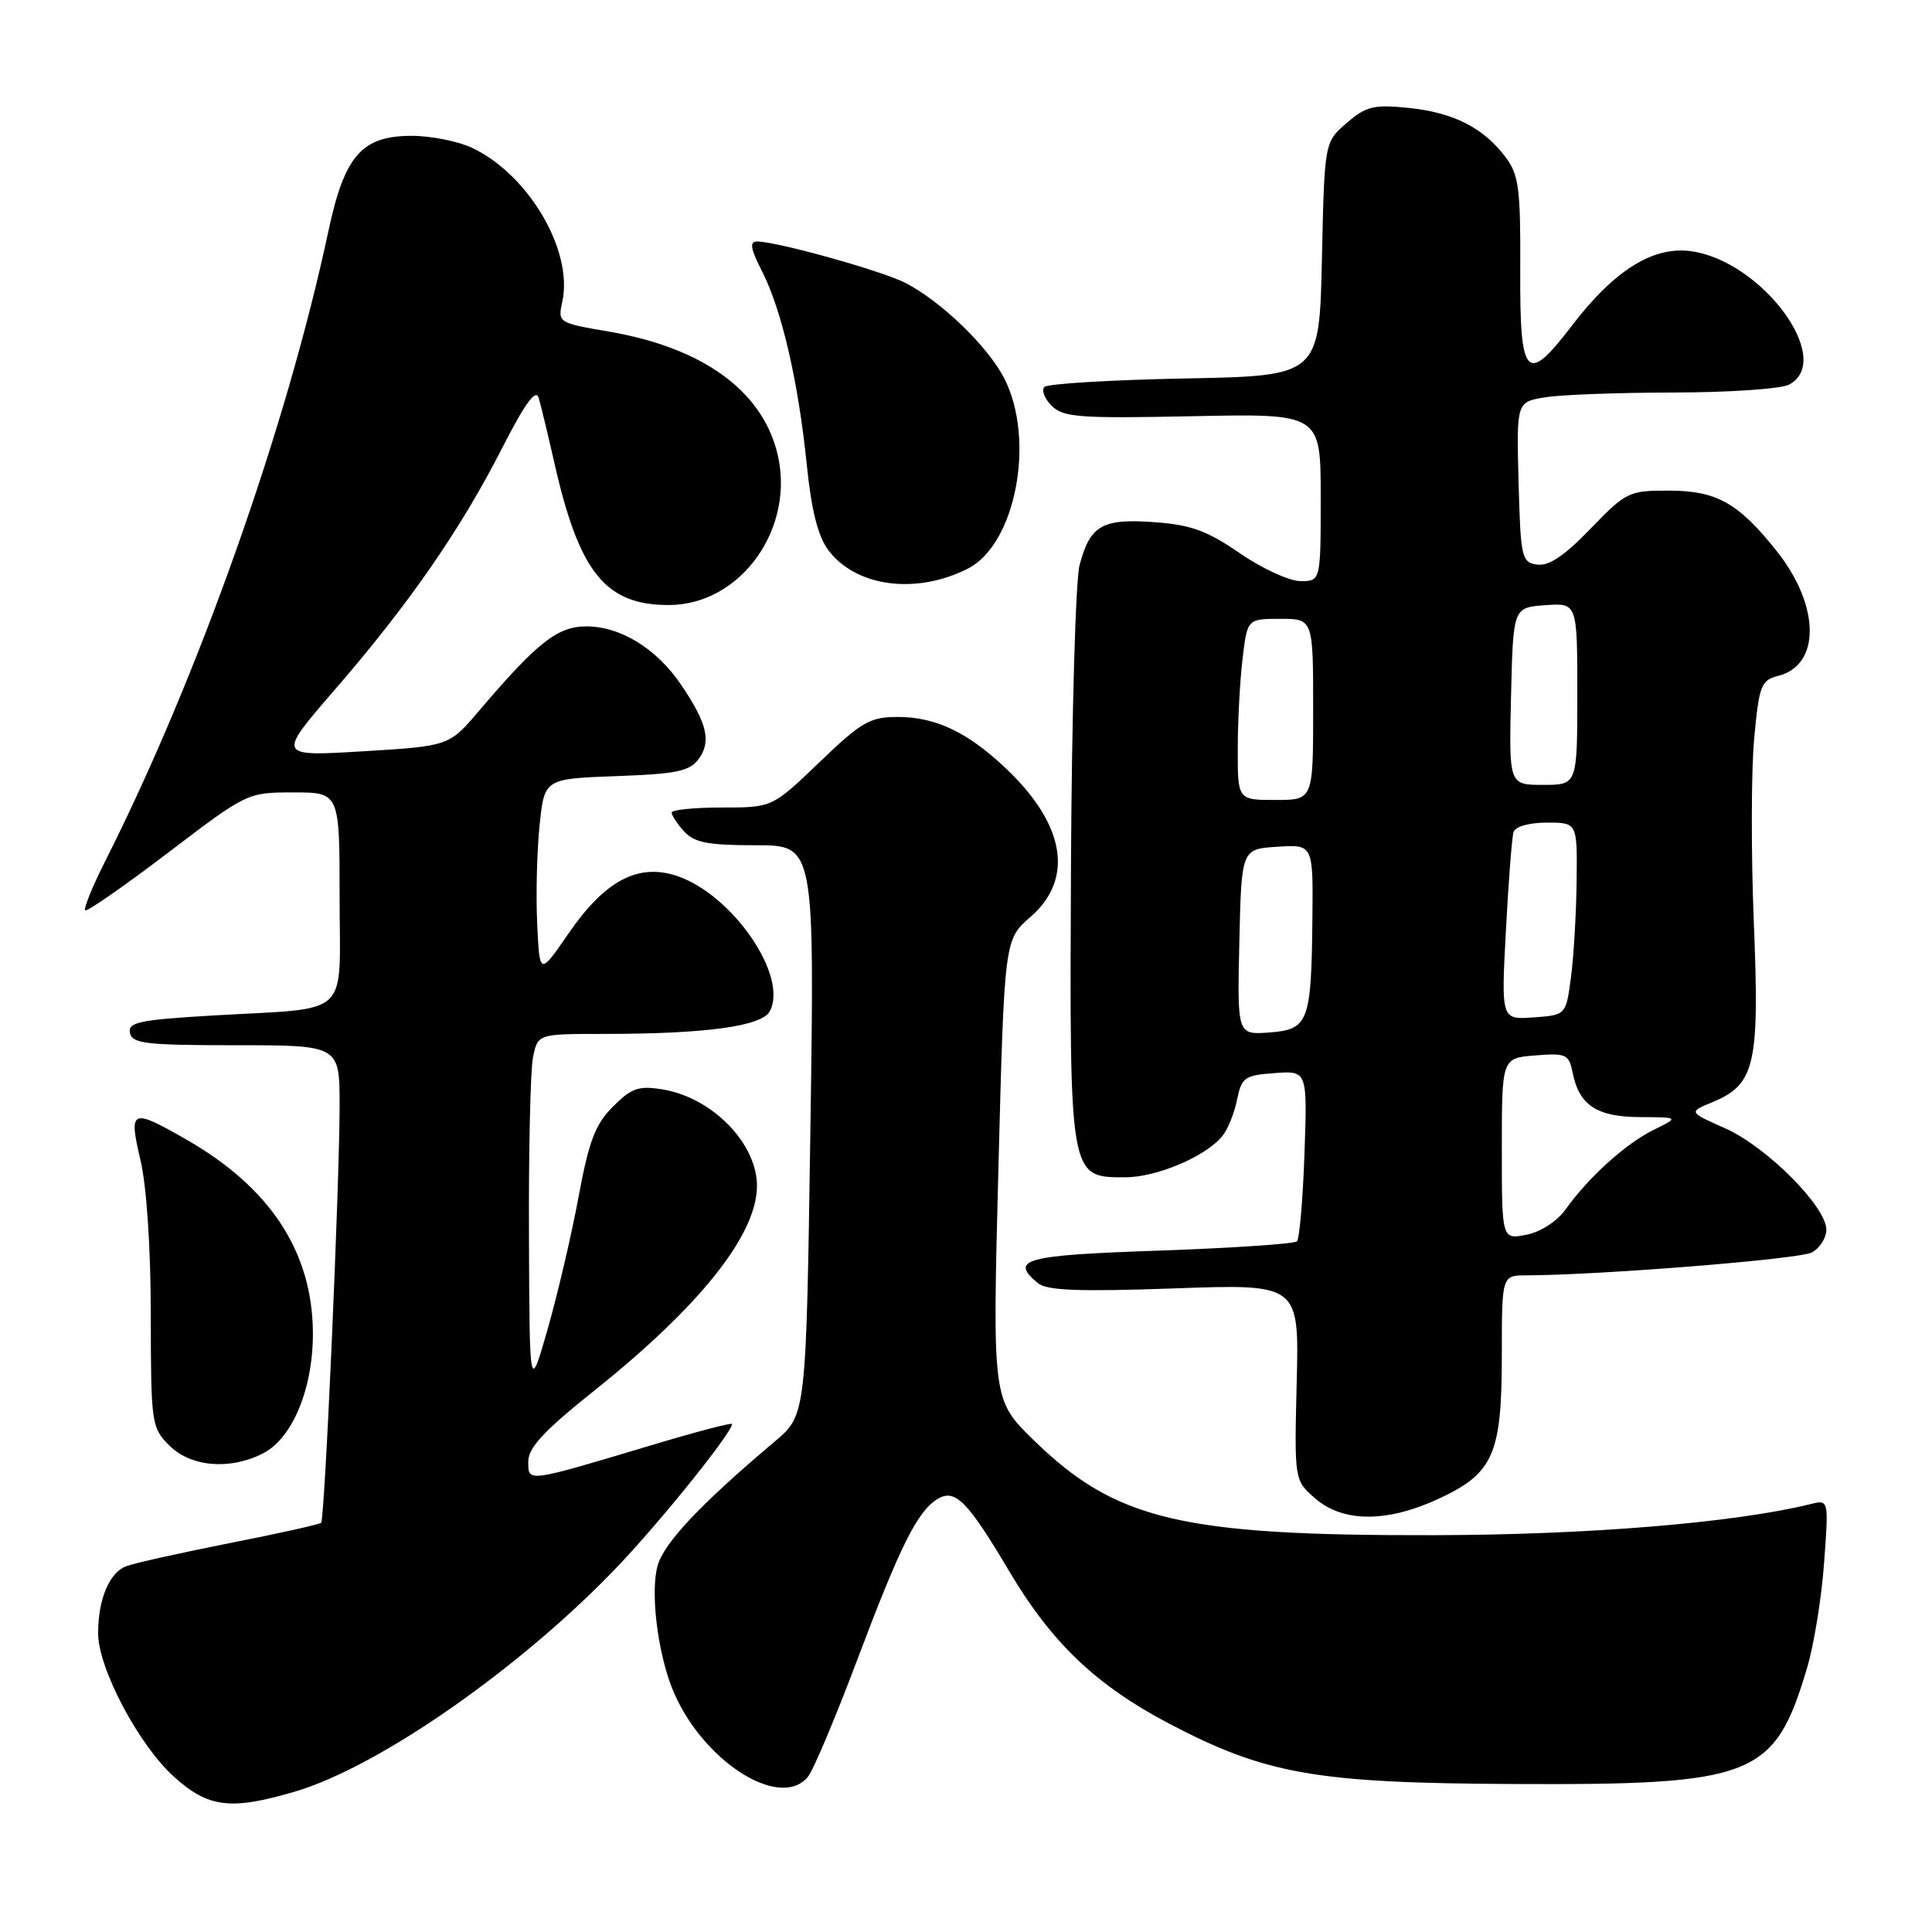 <?xml version="1.0" encoding="UTF-8" standalone="no"?>
<!DOCTYPE svg PUBLIC "-//W3C//DTD SVG 1.1//EN" "http://www.w3.org/Graphics/SVG/1.1/DTD/svg11.dtd" >
<svg xmlns="http://www.w3.org/2000/svg" xmlns:xlink="http://www.w3.org/1999/xlink" version="1.1" viewBox="0 0 256 256">
 <g >
 <path fill="currentColor"
d=" M 39.07 237.40 C 50.33 234.09 69.45 220.69 82.20 207.18 C 88.04 200.98 97.00 189.79 97.00 188.69 C 97.00 188.47 92.16 189.74 86.25 191.52 C 69.63 196.49 70.00 196.44 70.00 193.64 C 70.00 191.82 72.13 189.54 78.80 184.22 C 92.62 173.18 100.12 163.81 100.30 157.36 C 100.46 151.67 94.46 145.43 87.77 144.35 C 84.63 143.84 83.67 144.17 81.22 146.63 C 78.88 148.97 78.04 151.17 76.68 158.50 C 75.77 163.45 73.93 171.32 72.60 176.00 C 70.17 184.50 70.17 184.50 70.09 163.88 C 70.04 152.53 70.28 141.84 70.62 140.13 C 71.25 137.00 71.25 137.00 79.98 137.00 C 93.52 137.00 100.94 135.99 102.00 134.00 C 104.50 129.33 97.03 118.49 89.65 116.05 C 84.52 114.36 80.13 116.70 75.31 123.72 C 71.50 129.26 71.50 129.26 71.18 122.38 C 71.00 118.60 71.15 112.73 71.50 109.34 C 72.14 103.19 72.14 103.19 81.65 102.84 C 89.68 102.55 91.38 102.20 92.59 100.55 C 94.27 98.24 93.70 95.83 90.26 90.75 C 87.02 85.95 82.23 83.00 77.70 83.00 C 73.88 83.00 71.20 85.11 63.48 94.18 C 59.50 98.86 59.50 98.86 48.10 99.55 C 36.70 100.24 36.70 100.24 44.38 91.37 C 54.17 80.07 61.04 70.15 66.51 59.42 C 69.56 53.45 71.00 51.46 71.38 52.72 C 71.67 53.70 72.61 57.61 73.47 61.40 C 76.76 75.87 80.22 80.17 88.60 80.17 C 98.28 80.17 105.59 69.74 102.92 59.74 C 100.75 51.59 92.93 46.04 80.70 43.94 C 73.95 42.79 73.90 42.75 74.51 39.97 C 75.98 33.25 70.07 23.16 62.58 19.60 C 60.72 18.72 57.11 18.00 54.55 18.00 C 47.94 18.00 45.65 20.61 43.52 30.60 C 37.94 56.74 26.24 89.75 13.89 114.21 C 12.23 117.51 11.06 120.39 11.29 120.62 C 11.51 120.85 16.44 117.43 22.23 113.02 C 32.74 105.02 32.78 105.00 38.88 105.00 C 45.00 105.00 45.00 105.00 45.00 118.92 C 45.00 135.14 46.80 133.47 28.20 134.56 C 18.48 135.13 16.94 135.45 17.22 136.86 C 17.50 138.28 19.35 138.50 31.27 138.50 C 45.00 138.50 45.00 138.50 45.00 146.50 C 44.99 157.02 43.04 201.30 42.55 201.78 C 42.34 201.99 36.85 203.21 30.34 204.49 C 23.83 205.78 17.68 207.15 16.67 207.55 C 14.47 208.42 13.00 211.96 13.00 216.41 C 13.00 221.04 18.36 231.19 23.04 235.42 C 27.60 239.54 30.57 239.90 39.07 237.40 Z  M 107.05 235.44 C 107.76 234.59 110.71 227.59 113.61 219.88 C 119.27 204.87 121.53 200.32 124.17 198.66 C 126.53 197.18 128.16 198.81 133.76 208.25 C 139.36 217.69 145.26 223.31 154.88 228.37 C 167.70 235.10 174.34 236.27 200.50 236.39 C 232.49 236.54 235.13 235.50 239.45 221.00 C 240.35 217.97 241.37 211.72 241.70 207.10 C 242.32 198.70 242.32 198.70 239.91 199.30 C 229.83 201.78 210.46 203.38 190.00 203.42 C 156.54 203.49 147.86 201.43 137.00 190.86 C 131.50 185.50 131.50 185.50 132.29 155.00 C 133.08 124.50 133.08 124.50 136.54 121.50 C 142.33 116.48 141.16 109.29 133.33 101.86 C 128.25 97.03 123.99 95.00 118.96 95.00 C 115.27 95.00 114.16 95.64 108.58 101.00 C 102.33 107.00 102.33 107.00 95.67 107.00 C 92.00 107.00 89.00 107.30 89.00 107.67 C 89.00 108.04 89.74 109.17 90.65 110.17 C 91.99 111.65 93.82 112.00 100.13 112.00 C 107.94 112.00 107.94 112.00 107.38 149.75 C 106.82 187.50 106.82 187.50 102.67 191.00 C 92.81 199.31 87.97 204.45 87.13 207.48 C 86.19 210.89 87.08 218.55 88.98 223.50 C 92.65 233.02 103.24 240.03 107.05 235.44 Z  M 190.68 198.57 C 197.90 195.21 199.00 192.68 199.00 179.55 C 199.00 169.00 199.00 169.00 202.25 168.99 C 212.00 168.96 238.41 166.85 240.07 165.96 C 241.13 165.39 242.00 164.04 242.00 162.94 C 242.00 159.89 234.08 151.95 228.62 149.52 C 223.73 147.35 223.73 147.35 226.91 146.04 C 232.56 143.70 233.16 141.09 232.39 122.23 C 232.02 113.03 232.04 102.05 232.44 97.84 C 233.09 90.81 233.36 90.13 235.61 89.56 C 241.27 88.14 241.18 80.26 235.43 73.03 C 230.33 66.62 227.46 65.01 221.07 65.01 C 215.84 65.00 215.44 65.20 210.75 70.06 C 207.30 73.64 205.24 75.03 203.69 74.81 C 201.62 74.52 201.49 73.94 201.22 63.89 C 200.94 53.27 200.94 53.27 204.72 52.65 C 206.80 52.30 214.49 52.02 221.82 52.01 C 229.14 52.00 236.00 51.53 237.07 50.96 C 243.16 47.70 233.46 34.54 224.03 33.28 C 219.02 32.61 213.87 35.84 208.30 43.13 C 202.24 51.08 201.37 50.14 201.44 35.75 C 201.49 25.00 201.26 23.17 199.50 20.83 C 196.57 16.93 192.62 14.92 186.66 14.30 C 182.03 13.83 181.03 14.07 178.45 16.29 C 175.50 18.82 175.50 18.82 175.16 34.32 C 174.82 49.81 174.82 49.81 156.99 50.15 C 147.19 50.34 138.82 50.85 138.39 51.27 C 137.97 51.70 138.40 52.82 139.35 53.77 C 140.88 55.30 143.01 55.46 158.04 55.15 C 175.00 54.80 175.00 54.80 175.00 65.90 C 175.00 77.00 175.00 77.00 172.32 77.00 C 170.85 77.00 167.24 75.34 164.29 73.31 C 159.95 70.32 157.81 69.54 152.97 69.19 C 146.04 68.69 144.45 69.60 143.05 74.87 C 142.52 76.86 142.01 94.80 141.91 114.73 C 141.72 156.19 141.68 156.00 149.06 156.00 C 153.25 156.00 159.69 153.28 161.94 150.57 C 162.67 149.70 163.55 147.53 163.91 145.74 C 164.52 142.75 164.91 142.48 168.90 142.19 C 173.23 141.87 173.23 141.87 172.85 152.87 C 172.64 158.91 172.19 164.14 171.85 164.48 C 171.51 164.82 163.31 165.37 153.62 165.71 C 135.71 166.32 133.71 166.86 137.54 170.03 C 138.71 171.00 142.97 171.17 155.60 170.72 C 172.14 170.13 172.14 170.13 171.82 183.15 C 171.50 196.16 171.50 196.16 174.31 198.58 C 177.99 201.76 183.83 201.76 190.68 198.57 Z  M 34.87 192.57 C 38.79 190.54 41.51 183.92 41.46 176.53 C 41.38 165.87 35.81 157.37 24.72 151.01 C 17.37 146.80 17.02 146.95 18.62 153.75 C 19.43 157.20 19.98 165.41 19.98 174.30 C 20.00 188.66 20.07 189.16 22.45 191.55 C 25.30 194.39 30.51 194.82 34.87 192.57 Z  M 128.24 75.35 C 134.58 72.14 137.24 58.30 133.07 50.14 C 130.92 45.93 124.75 39.96 120.00 37.50 C 116.92 35.90 102.94 32.00 100.32 32.00 C 99.28 32.00 99.44 32.95 100.99 35.98 C 103.59 41.08 105.78 50.57 106.90 61.55 C 107.50 67.53 108.38 71.04 109.73 72.86 C 113.37 77.76 121.34 78.84 128.24 75.35 Z  M 199.00 152.23 C 199.00 140.20 199.00 140.20 203.42 139.85 C 207.52 139.52 207.89 139.69 208.38 142.13 C 209.24 146.45 211.59 148.00 217.32 148.02 C 222.50 148.05 222.50 148.05 219.12 149.71 C 215.43 151.53 210.51 155.97 207.46 160.24 C 206.31 161.84 204.15 163.24 202.25 163.61 C 199.00 164.25 199.00 164.25 199.00 152.23 Z  M 164.22 124.81 C 164.50 112.50 164.50 112.50 169.25 112.20 C 174.00 111.89 174.00 111.89 173.90 121.70 C 173.76 135.45 173.39 136.43 168.18 136.81 C 163.94 137.12 163.94 137.12 164.22 124.81 Z  M 199.54 123.31 C 199.88 116.81 200.34 110.94 200.55 110.25 C 200.78 109.52 202.62 109.00 204.97 109.00 C 209.00 109.00 209.00 109.00 208.91 116.75 C 208.86 121.01 208.53 126.75 208.16 129.50 C 207.50 134.50 207.50 134.50 203.21 134.81 C 198.91 135.12 198.91 135.12 199.54 123.31 Z  M 164.01 99.25 C 164.01 95.54 164.30 90.14 164.65 87.25 C 165.28 82.00 165.28 82.00 169.64 82.00 C 174.00 82.00 174.00 82.00 174.00 94.00 C 174.00 106.00 174.00 106.00 169.00 106.00 C 164.00 106.00 164.00 106.00 164.01 99.25 Z  M 200.22 92.25 C 200.50 80.50 200.50 80.50 204.75 80.19 C 209.00 79.89 209.00 79.89 209.00 91.94 C 209.00 104.00 209.00 104.00 204.47 104.00 C 199.94 104.00 199.94 104.00 200.22 92.25 Z "/>
</g>
</svg>